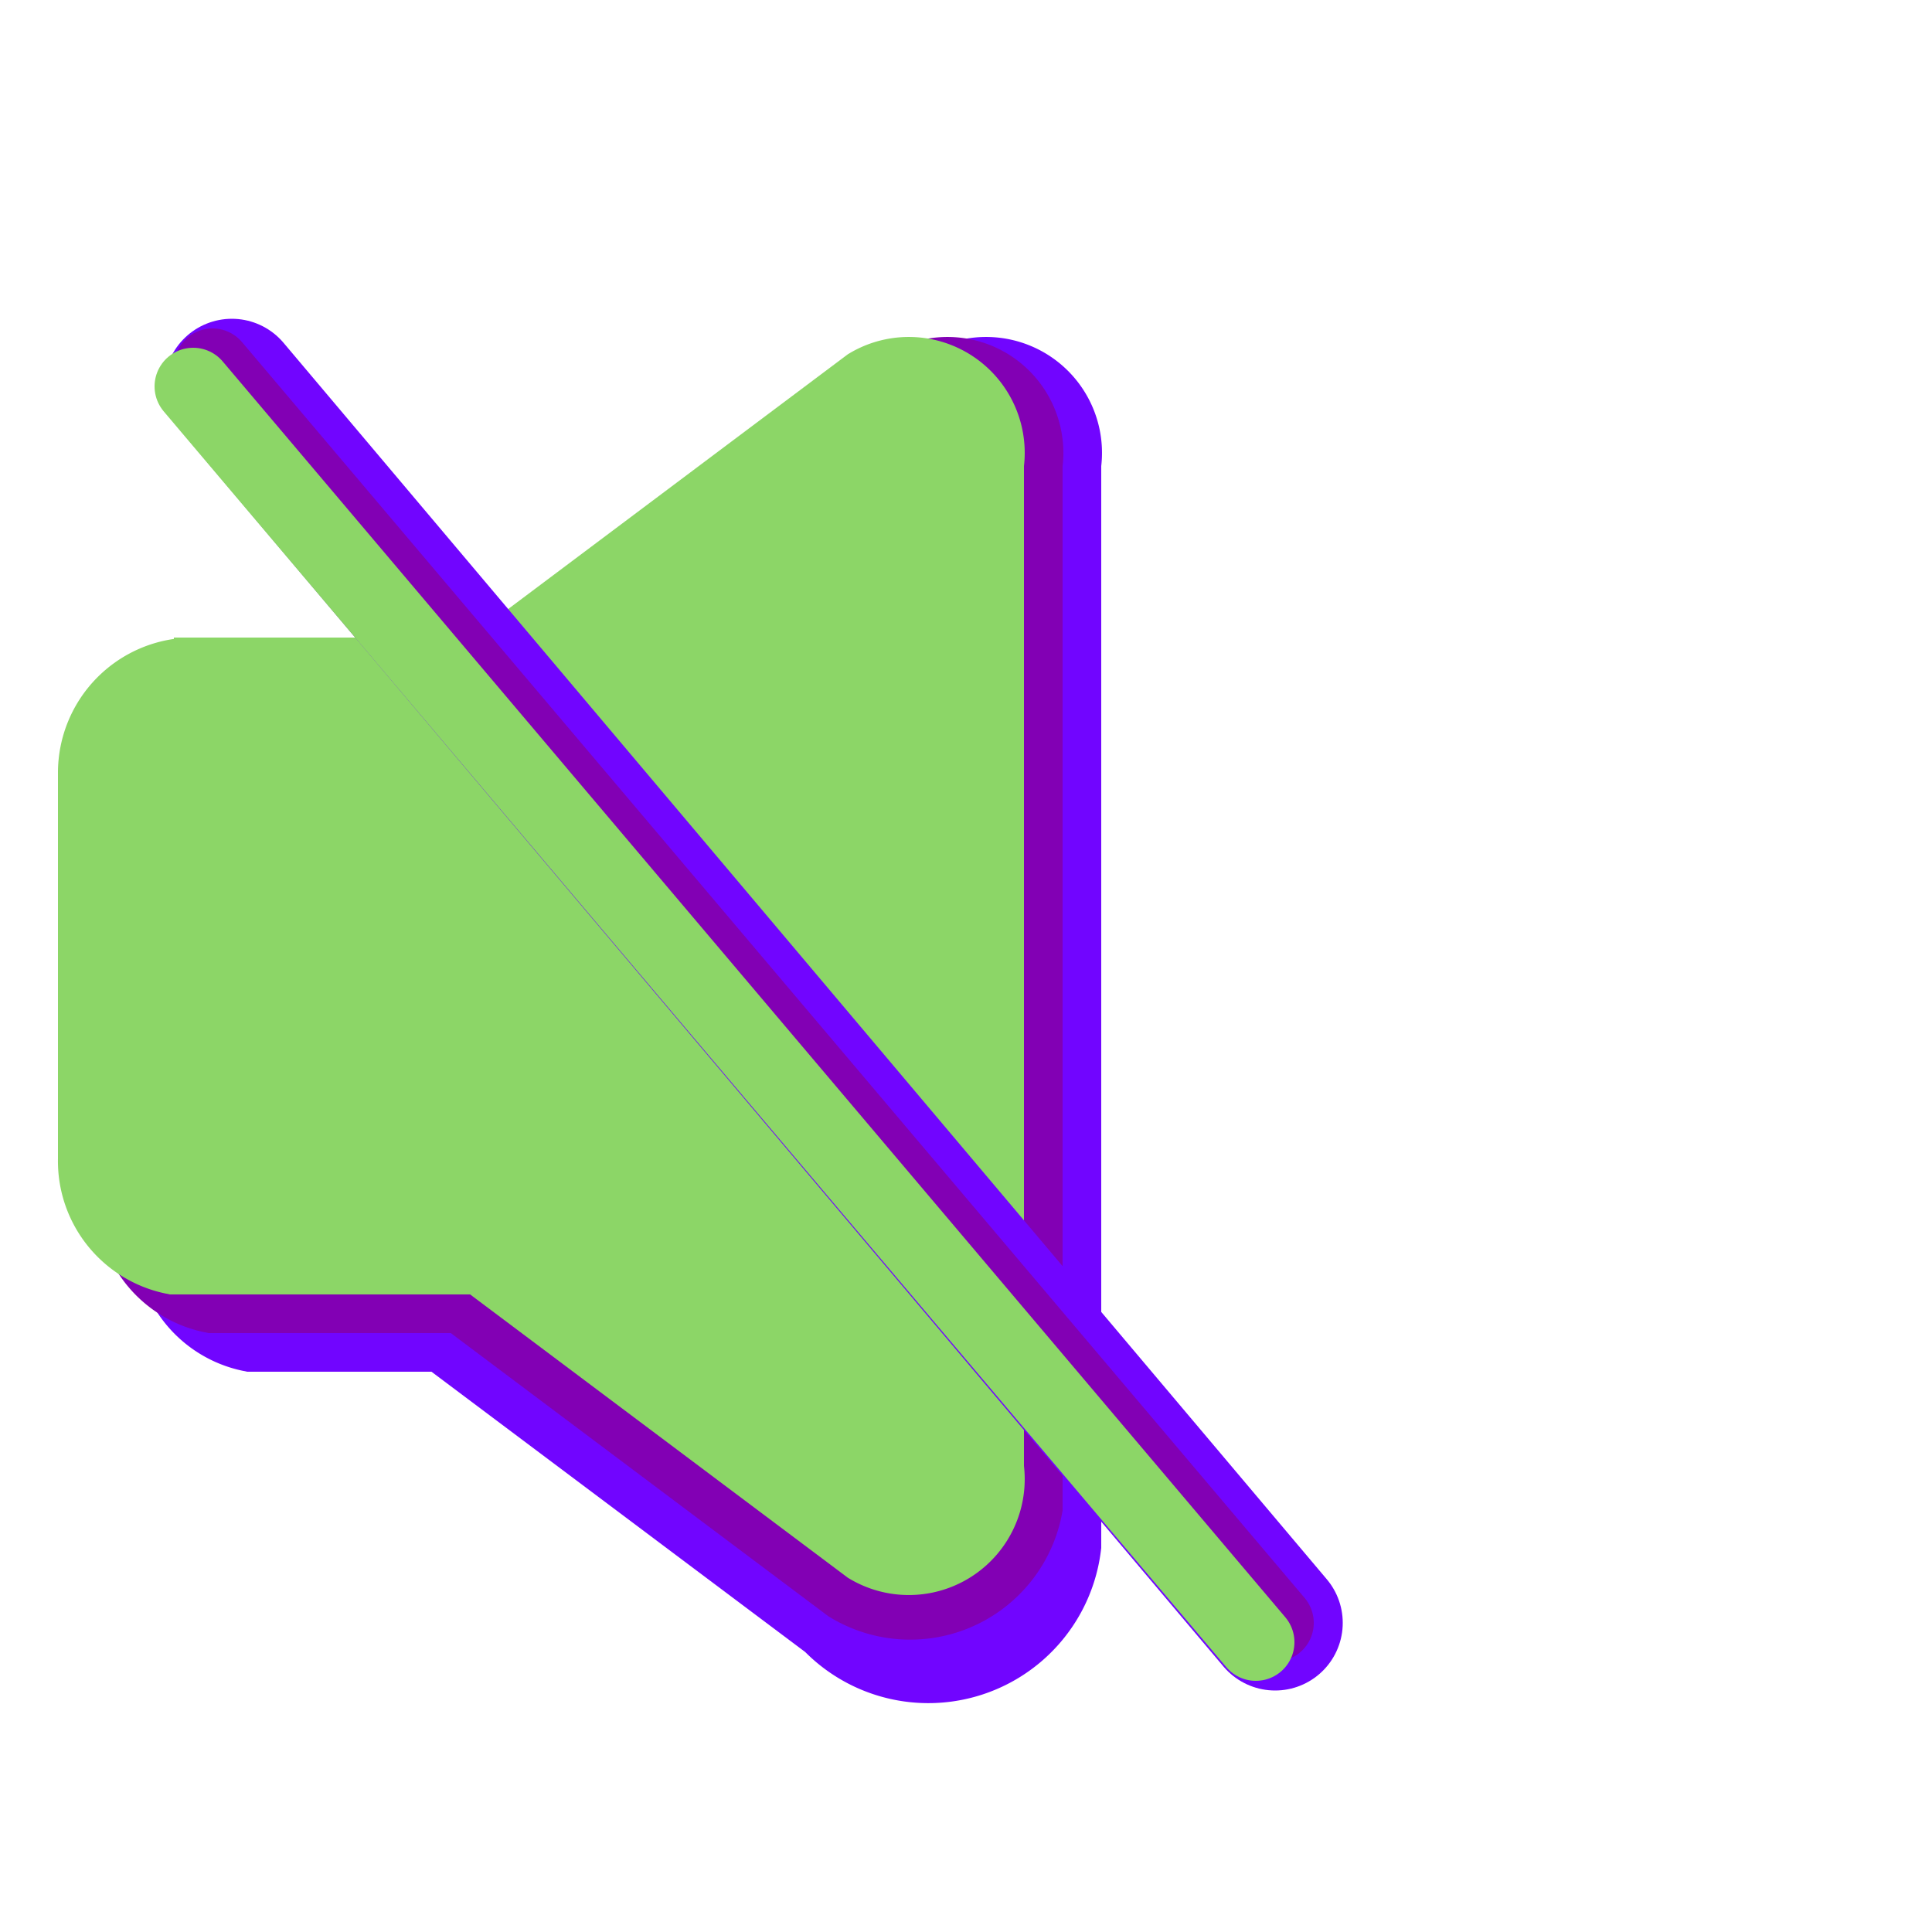 <svg baseProfile="full" height="100" version="1.1" width="100" xmlns="http://www.w3.org/2000/svg">


    <defs>
        <style type="text/css"><![CDATA[

        rect#dropIcon {
            fill: rgba(72, 214, 31, 0);
            width: 100px;
            height: 100px;
            rx: 20px;
            ry: 20px;
        }

        rect.backLine {
            fill: rgb(113, 5, 255);
            width: 70px;
            height: 20px;
            rx: 5px;
            ry: 5px;
        }

        rect.innerLine {
            fill: #8200b4;
            width: 68px;
            height: 18px;
            rx: 5px;
            ry: 5px;
        }

       rect.frontLine {
            fill: #8cd667;
            width: 66px;
            height: 16px;
            rx: 5px;
            ry: 5px;
        }

        .soundLine {

            }


<!--		]]></style>-->
    </defs>


    <!--    <rect id="dropIcon" x="0" y="0"/>-->

    <!--    <rect class="backLine" id="underTopLine" x="15" y="15"/>-->

    <!--    <rect class="backLine" id="underMiddleLine" x="15" y="40"/>-->

    <!--    <rect class="backLine" id="underBottomLine" x="15" y="65"/>-->

    <!--    <rect class="innerLine" id="topLine" x="15" y="15"/>-->

    <!--    <rect class="innerLine" id="middleLine" x="15" y="40"/>-->

    <!--    <rect class="innerLine" id="bottomLine" x="15" y="65"/>-->

    <!--    <rect class="frontLine" id="overTopLine" x="15" y="15"/>-->

    <!--    <rect class="frontLine" id="overMiddleLine" x="15" y="40"/>-->

    <!--    <rect class="frontLine" id="overBottomLine" x="15" y="65"/>-->




    <svg id="soundOnImg" height="100" width="100">
        <!--        <polygon points="5,35 25,35 50,20 50,80 25,65 5,65" style="fill:rgb(110, 0, 255);stroke:rgb(110, 0, 255);stroke-width:4" />-->
        <path d="M 11 35 L 29 35 49 20 A 4 4 0 0 1 55 24 L 55 80 A 7 7 0 0 1 43 84 L 23 69 13 69 A 5 5 0 0 1 9 64 L 9 40 A 5 5 0 0 1 14 35" style="fill:rgb(113, 5, 255);stroke:rgb(113, 5, 255));stroke-width:4" />
        <path d="M 10 35 L 26 35 47 20 A 4 4 0 0 1 53 24 L 53 78 A 6 6 0 0 1 44 82 L 24 67 11 67 A 5 5 0 0 1 7 62 L 7 41 A 5 5 0 0 1 12 36" style="fill:#8200b4;stroke:#8200b4;stroke-width:4" />
        <path d="M 9 35 L 25 35 45 20 A 4 4 0 0 1 51 24 L 51 76 A 4 4 0 0 1 45 80 L 25 65 9 65 A 5 5 0 0 1 5 60 L 5 40 A 5 5 0 0 1 10 35" style="fill:#8cd667;stroke:#8cd667;stroke-width:4" />

        <line x1="12" y1="20" x2="66" y2="84" style="stroke:rgb(113, 5, 255);stroke-width:7" stroke-linecap="round"/>
        <line x1="11" y1="19" x2="66" y2="84" style="stroke:#8200b4;stroke-width:4" stroke-linecap="round" />
        <line x1="10" y1="20" x2="65" y2="85" style="stroke:#8cd667;stroke-width:4" stroke-linecap="round"/>

<!--        <line x1="12" y1="20" x2="66" y2="84" style="stroke:rgb(110, 0, 255);stroke-width:7" stroke-linecap="round"/>-->

    </svg>


</svg>

